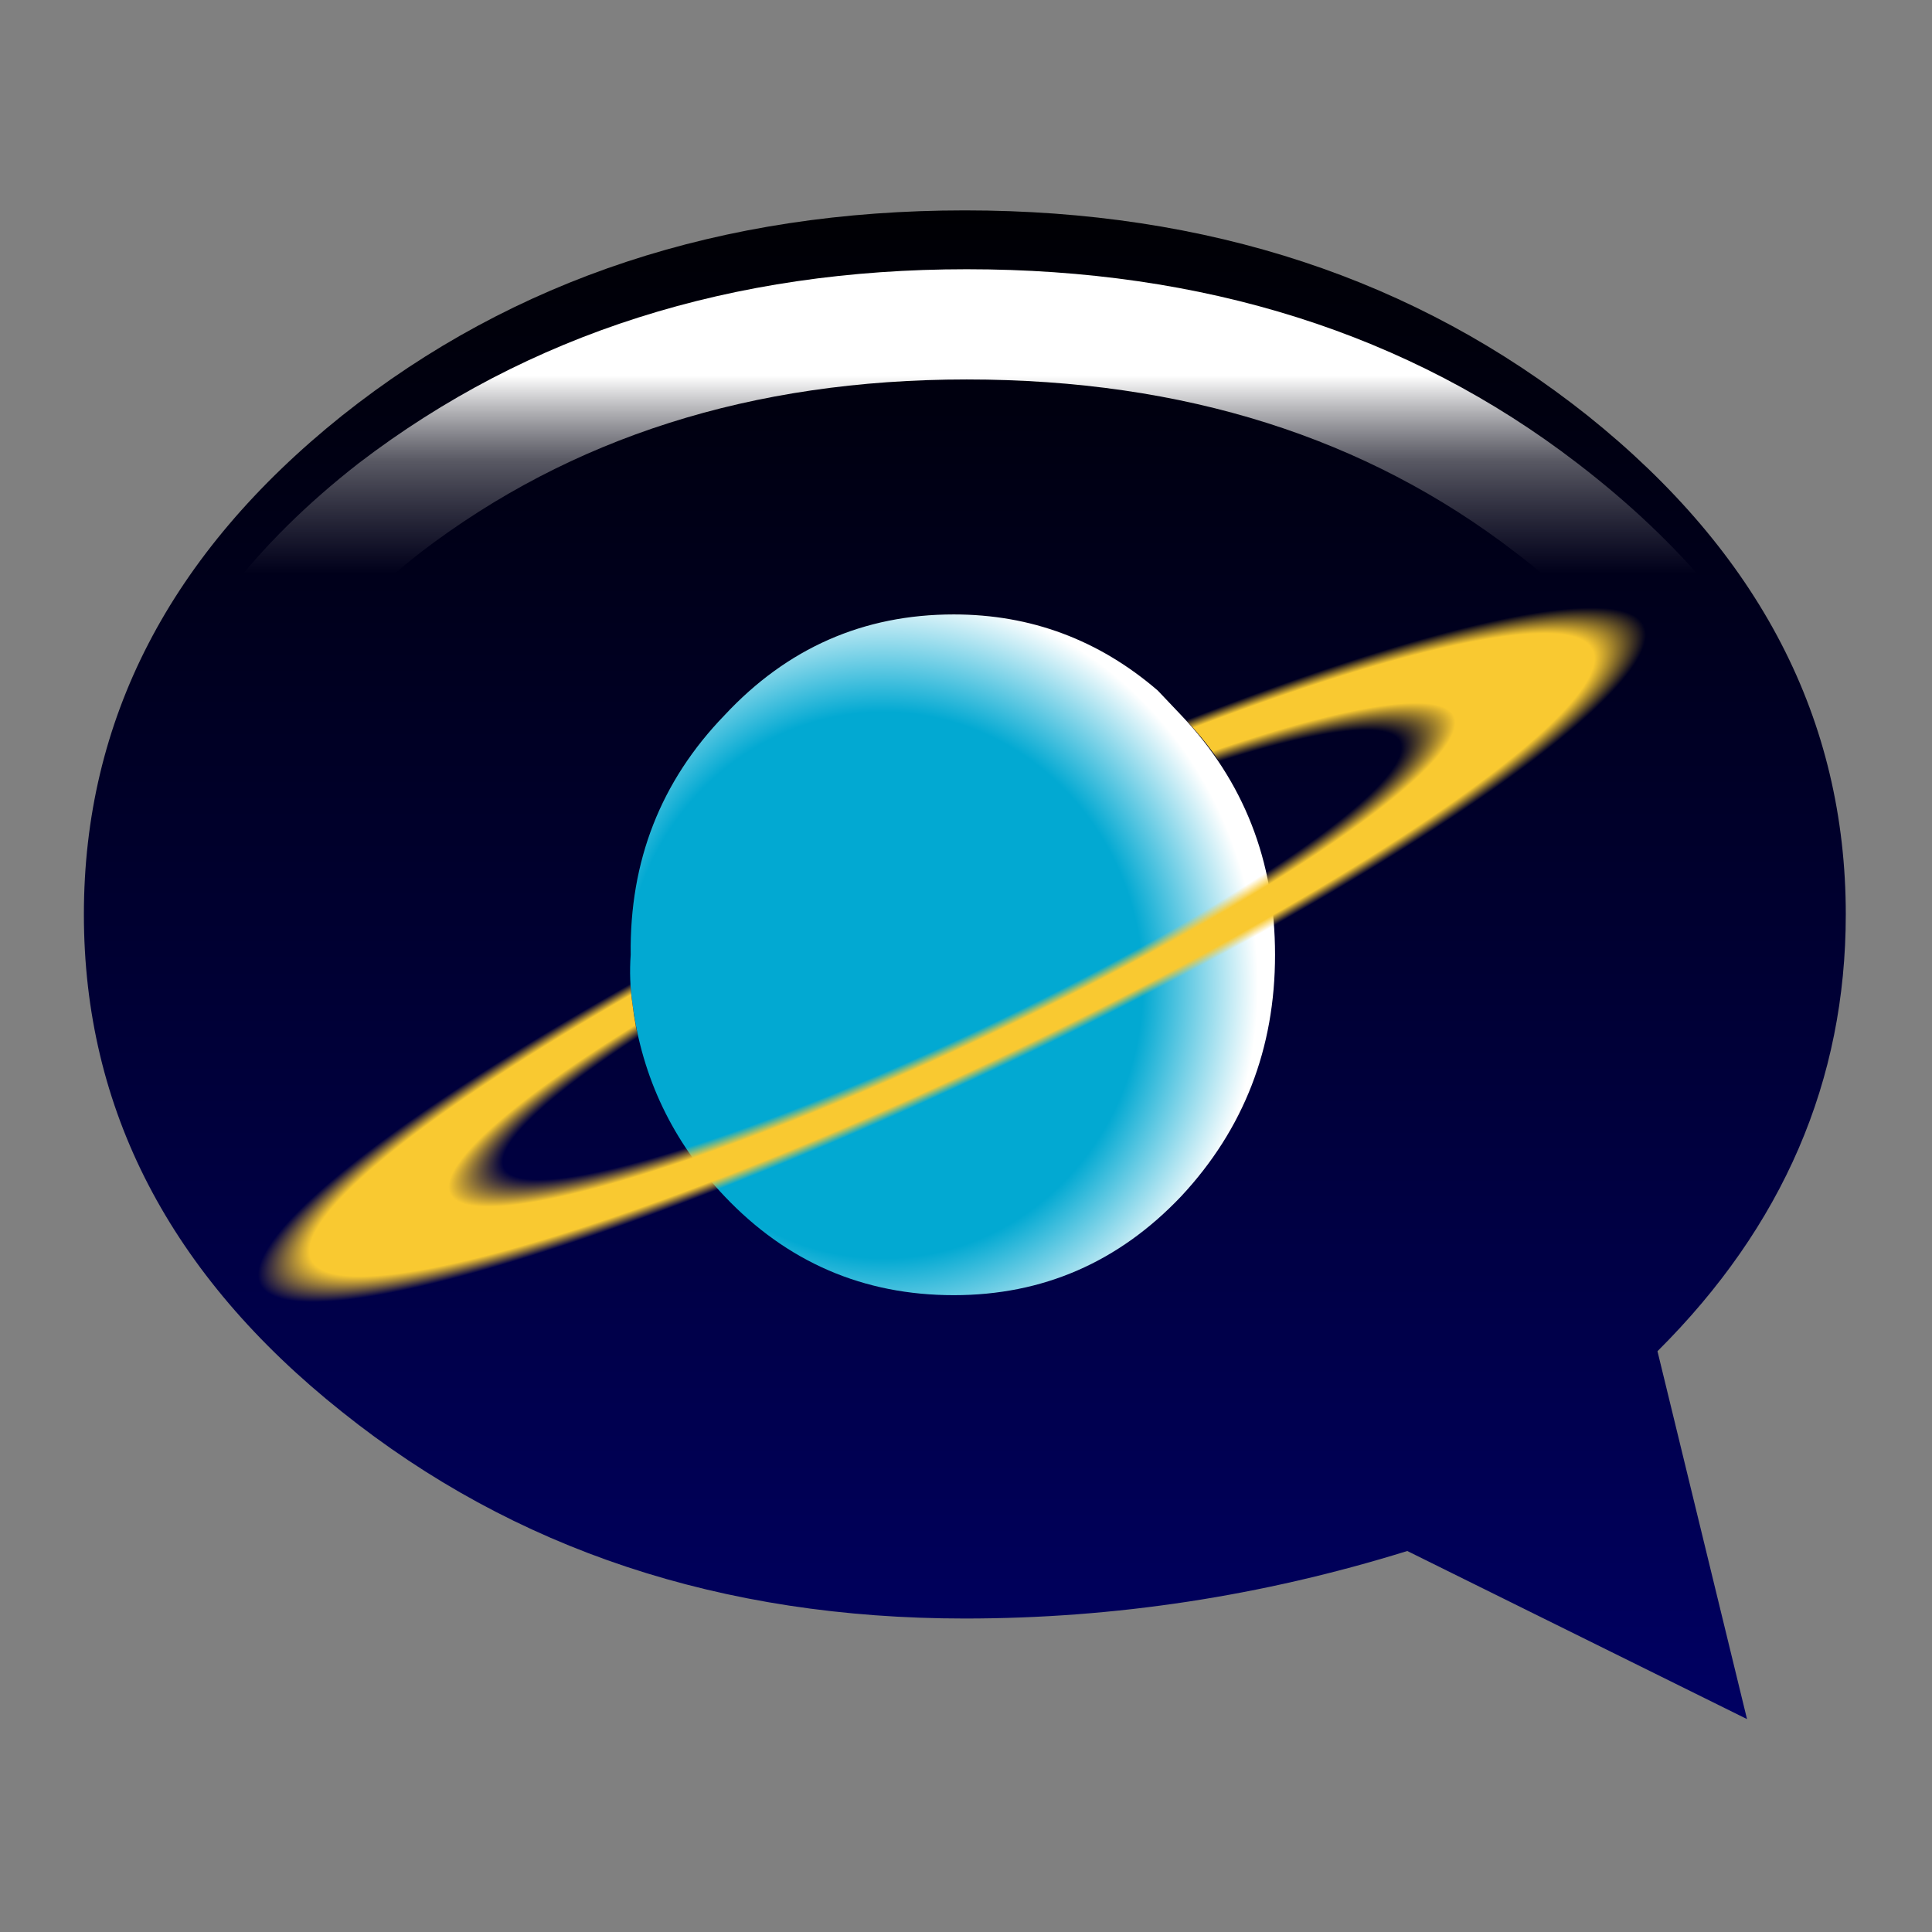 <svg xmlns="http://www.w3.org/2000/svg" xmlns:xlink="http://www.w3.org/1999/xlink" preserveAspectRatio="none" width="19" height="19"><rect width="100%" height="100%" fill="#808080" stroke="none"/><defs><path fill="url(#a)" d="M66.9 25.55q0-10.6-9.8-18.1Q47.3 0 33.45 0 19.6 0 9.8 7.45 0 14.95 0 25.55q0 10.6 9.8 18.05 9.8 7.5 23.65 7.5 8.55 0 16.8-2.45l12.9 6.1-3.4-13.35q7.15-6.8 7.15-15.85z" id="e"/><path fill="url(#b)" d="M5.9-7.1q-2.45-2-5.65-2-3.75 0-6.35 2.65-2.65 2.6-2.6 6.3-.05.65.05 1.3.4 2.9 2.55 5.05Q-3.5 8.8.25 8.8q3.7 0 6.3-2.6 2.6-2.65 2.6-6.35 0-3.7-2.6-6.3L5.9-7.1z" id="g"/><path fill="url(#c)" d="M-20.5 9l3.7.65h25l13.7-19H-9.9L-20.5 9M6.55-6.45q1.2 1.15 1.85 2.6L-8 3.45q-.5-1.1-.65-2.3-.1-.65-.05-1.3-.05-3.7 2.6-6.3Q-3.5-9.1.25-9.1q3.2 0 5.65 2l.65.65z" id="h"/><path id="f" stroke="url(#d)" stroke-width="4" stroke-linejoin="round" stroke-linecap="round" fill="none" d="M-24.45-6.2q1.85-2.3 4.6-4.35 9.1-6.65 21.9-6.65 12.95 0 22 6.65 2.8 2.05 4.8 4.35"/><radialGradient id="b" gradientUnits="userSpaceOnUse" cx="0" cy="0" r="12.725" fx="0" fy="0" gradientTransform="matrix(1 0 0 .999 -1.7 .65)" spreadMethod="pad"><stop offset="56.471%" stop-color="#02A9D2"/><stop offset="81.569%" stop-color="#FFF"/></radialGradient><radialGradient id="c" gradientUnits="userSpaceOnUse" cx="0" cy="0" r="21.036" fx="0" fy="0" gradientTransform="matrix(.912 -.411 .064 .14 .2 -.15)" spreadMethod="pad"><stop offset="64.706%" stop-color="#F9C931" stop-opacity="0"/><stop offset="72.549%" stop-color="#F9C931"/><stop offset="92.549%" stop-color="#F9C931"/><stop offset="100%" stop-color="#F9C931" stop-opacity="0"/></radialGradient><linearGradient id="a" gradientUnits="userSpaceOnUse" x1="33.5" y1="-2.1" x2="33.5" y2="56.9" spreadMethod="pad"><stop offset="0%"/><stop offset="100%" stop-color="#006"/></linearGradient><linearGradient id="d" gradientUnits="userSpaceOnUse" x1="-25.05" y1="-15.337" x2="-25.05" y2="-8.063" spreadMethod="pad"><stop offset="0%" stop-color="#FFF"/><stop offset="42.353%" stop-color="#C6C6C6" stop-opacity=".451"/><stop offset="99.216%" stop-color="#9F9D9D" stop-opacity="0"/></linearGradient></defs><use xlink:href="#e" transform="matrix(.259 0 0 .271 .825 2.069)"/><use xlink:href="#f" transform="matrix(.259 0 0 .271 8.976 7.851)"/><g><use xlink:href="#g" transform="matrix(.355 0 0 .374 9.291 9.446)"/><use xlink:href="#h" transform="matrix(.355 0 0 .374 9.291 9.446)"/></g></svg>
